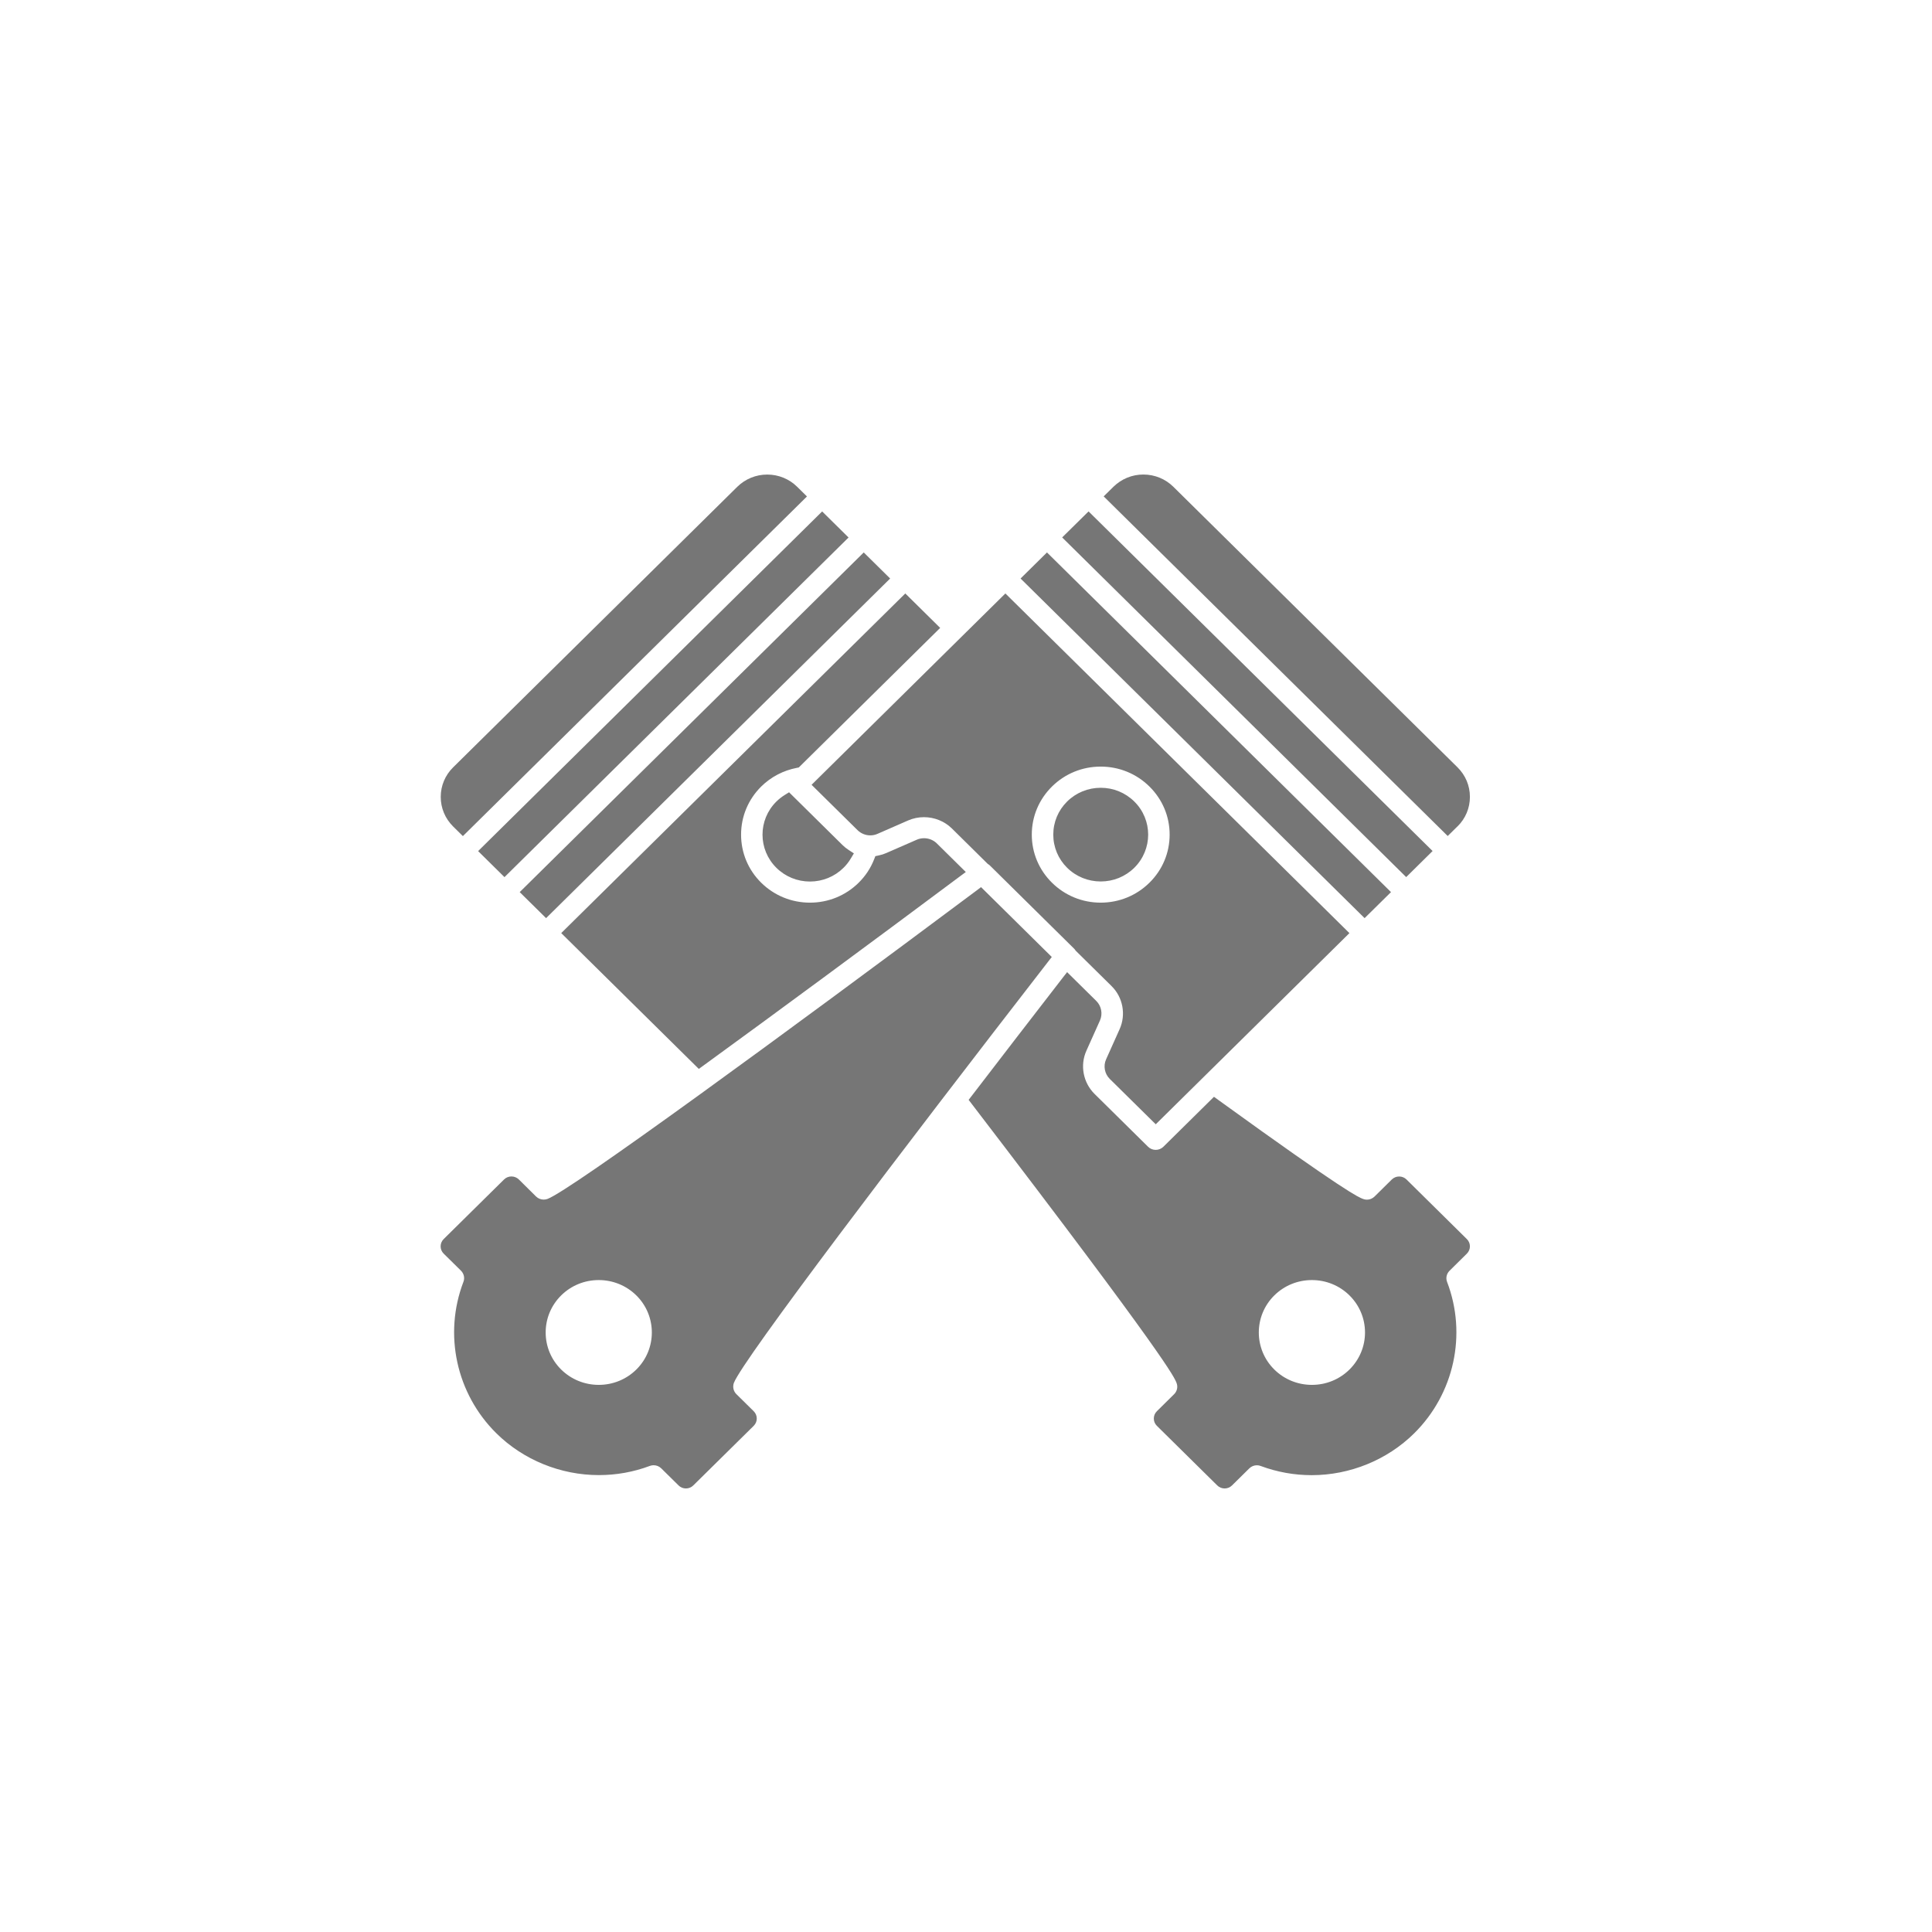 <svg width="57" height="57" viewBox="0 0 57 57" fill="none" xmlns="http://www.w3.org/2000/svg">
<path d="M31.484 25.602C31.22 25.341 31.075 24.993 31.075 24.624C31.075 24.255 31.22 23.908 31.484 23.647C31.749 23.386 32.101 23.242 32.475 23.242C32.849 23.242 33.2 23.386 33.465 23.647C34.011 24.185 34.011 25.062 33.465 25.602C33.2 25.863 32.849 26.006 32.475 26.006C32.101 26.006 31.749 25.863 31.484 25.602ZM23.948 23.15L29.662 17.509L39.812 27.53L34.098 33.17L32.742 31.832C32.59 31.682 32.545 31.448 32.633 31.254L33.033 30.362C33.225 29.933 33.13 29.42 32.792 29.09L31.732 28.044L31.723 28.029C31.71 28.011 31.698 27.994 31.682 27.981L29.206 25.536C29.192 25.523 29.176 25.509 29.158 25.498L29.142 25.488L28.083 24.442C27.868 24.23 27.568 24.109 27.259 24.109C27.097 24.109 26.939 24.142 26.792 24.206L25.889 24.601C25.821 24.631 25.751 24.646 25.676 24.646C25.536 24.646 25.4 24.59 25.302 24.494L23.946 23.156L23.948 23.15ZM30.441 24.624C30.441 25.16 30.653 25.665 31.037 26.043C31.421 26.422 31.931 26.631 32.474 26.631C33.017 26.631 33.528 26.422 33.912 26.043C34.296 25.665 34.508 25.16 34.508 24.624C34.508 24.088 34.296 23.584 33.912 23.205C33.528 22.826 33.017 22.617 32.474 22.617C31.931 22.617 31.421 22.826 31.037 23.205C30.653 23.584 30.441 24.088 30.441 24.624ZM20.616 31.537L20.748 31.441C22.889 29.885 25.72 27.797 28.319 25.857L28.494 25.727L27.637 24.881C27.538 24.784 27.402 24.73 27.263 24.73C27.189 24.73 27.117 24.744 27.051 24.773L26.146 25.168C26.078 25.198 26.004 25.222 25.926 25.238L25.826 25.259L25.789 25.353C25.687 25.614 25.533 25.846 25.333 26.043C24.95 26.422 24.439 26.631 23.896 26.631C23.353 26.631 22.842 26.422 22.458 26.043C22.075 25.665 21.864 25.162 21.864 24.624C21.864 24.087 22.076 23.584 22.458 23.205C22.746 22.921 23.109 22.731 23.509 22.654L23.566 22.643L27.738 18.525L26.709 17.509L16.558 27.529L20.618 31.537L20.616 31.537ZM23.28 23.375L23.151 23.455C23.061 23.511 22.978 23.577 22.906 23.648C22.36 24.187 22.36 25.063 22.906 25.603C23.17 25.864 23.522 26.008 23.896 26.008C24.27 26.008 24.622 25.864 24.886 25.603C24.968 25.523 25.04 25.431 25.1 25.331L25.192 25.177L25.04 25.078C24.972 25.034 24.91 24.985 24.857 24.932L23.28 23.375ZM43.277 36.557C43.335 36.614 43.367 36.69 43.367 36.772C43.367 36.852 43.335 36.929 43.277 36.986L42.766 37.491C42.678 37.577 42.649 37.707 42.694 37.822C43.285 39.368 42.903 41.122 41.72 42.29C40.927 43.073 39.827 43.522 38.7 43.522C38.183 43.522 37.676 43.43 37.194 43.251C37.158 43.237 37.121 43.23 37.082 43.23C36.998 43.23 36.917 43.263 36.858 43.322L36.348 43.825C36.29 43.883 36.212 43.914 36.13 43.914C36.049 43.914 35.971 43.883 35.913 43.825L34.131 42.066C34.072 42.008 34.041 41.932 34.041 41.851C34.041 41.77 34.072 41.694 34.131 41.636L34.64 41.133C34.728 41.047 34.757 40.917 34.712 40.802C34.647 40.634 34.452 40.121 28.664 32.562L28.578 32.449L28.666 32.335C29.555 31.175 30.484 29.97 31.351 28.85L31.483 28.681L32.343 29.53C32.496 29.68 32.539 29.914 32.452 30.108L32.052 31C31.859 31.429 31.956 31.942 32.293 32.274L33.873 33.834C33.932 33.892 34.013 33.925 34.097 33.925C34.182 33.925 34.261 33.892 34.322 33.834L35.816 32.359L35.947 32.454C39.737 35.196 40.084 35.324 40.216 35.373C40.252 35.387 40.289 35.394 40.328 35.394C40.413 35.394 40.492 35.361 40.553 35.302L41.062 34.799C41.12 34.742 41.198 34.71 41.28 34.71C41.361 34.71 41.439 34.742 41.497 34.799L43.279 36.559L43.277 36.557ZM39.813 40.406C40.108 40.114 40.272 39.725 40.272 39.312C40.272 38.899 40.108 38.509 39.813 38.218C39.518 37.927 39.123 37.766 38.705 37.766C38.287 37.766 37.892 37.927 37.597 38.218C36.986 38.821 36.986 39.803 37.597 40.406C37.892 40.697 38.287 40.858 38.705 40.858C39.125 40.858 39.518 40.697 39.813 40.406ZM41.039 26.32L30.889 16.299L30.11 17.068L40.26 27.088L41.039 26.32ZM43.001 24.382C43.237 24.15 43.367 23.84 43.367 23.51C43.367 23.18 43.237 22.872 43.001 22.638L34.617 14.361C34.382 14.129 34.067 14 33.733 14C33.4 14 33.087 14.129 32.85 14.361L32.562 14.645L42.712 24.665L43 24.381L43.001 24.382ZM42.266 25.108L32.116 15.088L31.337 15.856L41.487 25.877L42.266 25.108ZM22.237 41.636C22.295 41.694 22.327 41.77 22.327 41.851C22.327 41.932 22.295 42.008 22.237 42.066L20.454 43.825C20.396 43.883 20.319 43.914 20.237 43.914C20.155 43.914 20.078 43.883 20.02 43.825L19.509 43.321C19.449 43.262 19.369 43.229 19.284 43.229C19.245 43.229 19.208 43.236 19.172 43.249C18.689 43.43 18.183 43.52 17.667 43.52C16.541 43.52 15.44 43.072 14.646 42.288C13.463 41.121 13.081 39.367 13.672 37.82C13.717 37.706 13.688 37.576 13.6 37.489L13.089 36.985C12.97 36.867 12.97 36.675 13.089 36.557L14.872 34.797C14.93 34.74 15.008 34.709 15.089 34.709C15.171 34.709 15.248 34.74 15.307 34.797L15.816 35.301C15.876 35.359 15.956 35.392 16.041 35.392C16.079 35.392 16.117 35.385 16.153 35.372C16.847 35.113 23.147 30.502 28.813 26.272L28.944 26.173L31.031 28.234L30.93 28.363C26.616 33.929 21.913 40.119 21.652 40.799C21.61 40.914 21.637 41.044 21.724 41.13L22.237 41.636ZM18.773 40.406C19.384 39.803 19.384 38.821 18.773 38.218C18.477 37.927 18.083 37.766 17.665 37.766C17.245 37.766 16.852 37.927 16.557 38.218C16.262 38.51 16.099 38.899 16.099 39.312C16.099 39.725 16.262 40.115 16.557 40.406C16.852 40.697 17.247 40.858 17.665 40.858C18.083 40.858 18.478 40.697 18.773 40.406ZM16.111 27.088L26.262 17.068L25.483 16.299L15.333 26.32L16.111 27.088ZM14.884 25.878L25.035 15.858L24.256 15.089L14.106 25.11L14.884 25.878ZM13.657 24.667L23.808 14.647L23.519 14.362C23.284 14.13 22.97 14.001 22.636 14.001C22.302 14.001 21.989 14.13 21.752 14.362L13.369 22.639C13.133 22.871 13.003 23.182 13.003 23.511C13.003 23.841 13.133 24.15 13.369 24.384L13.657 24.668L13.657 24.667Z" fill="#767676"/>
</svg>
